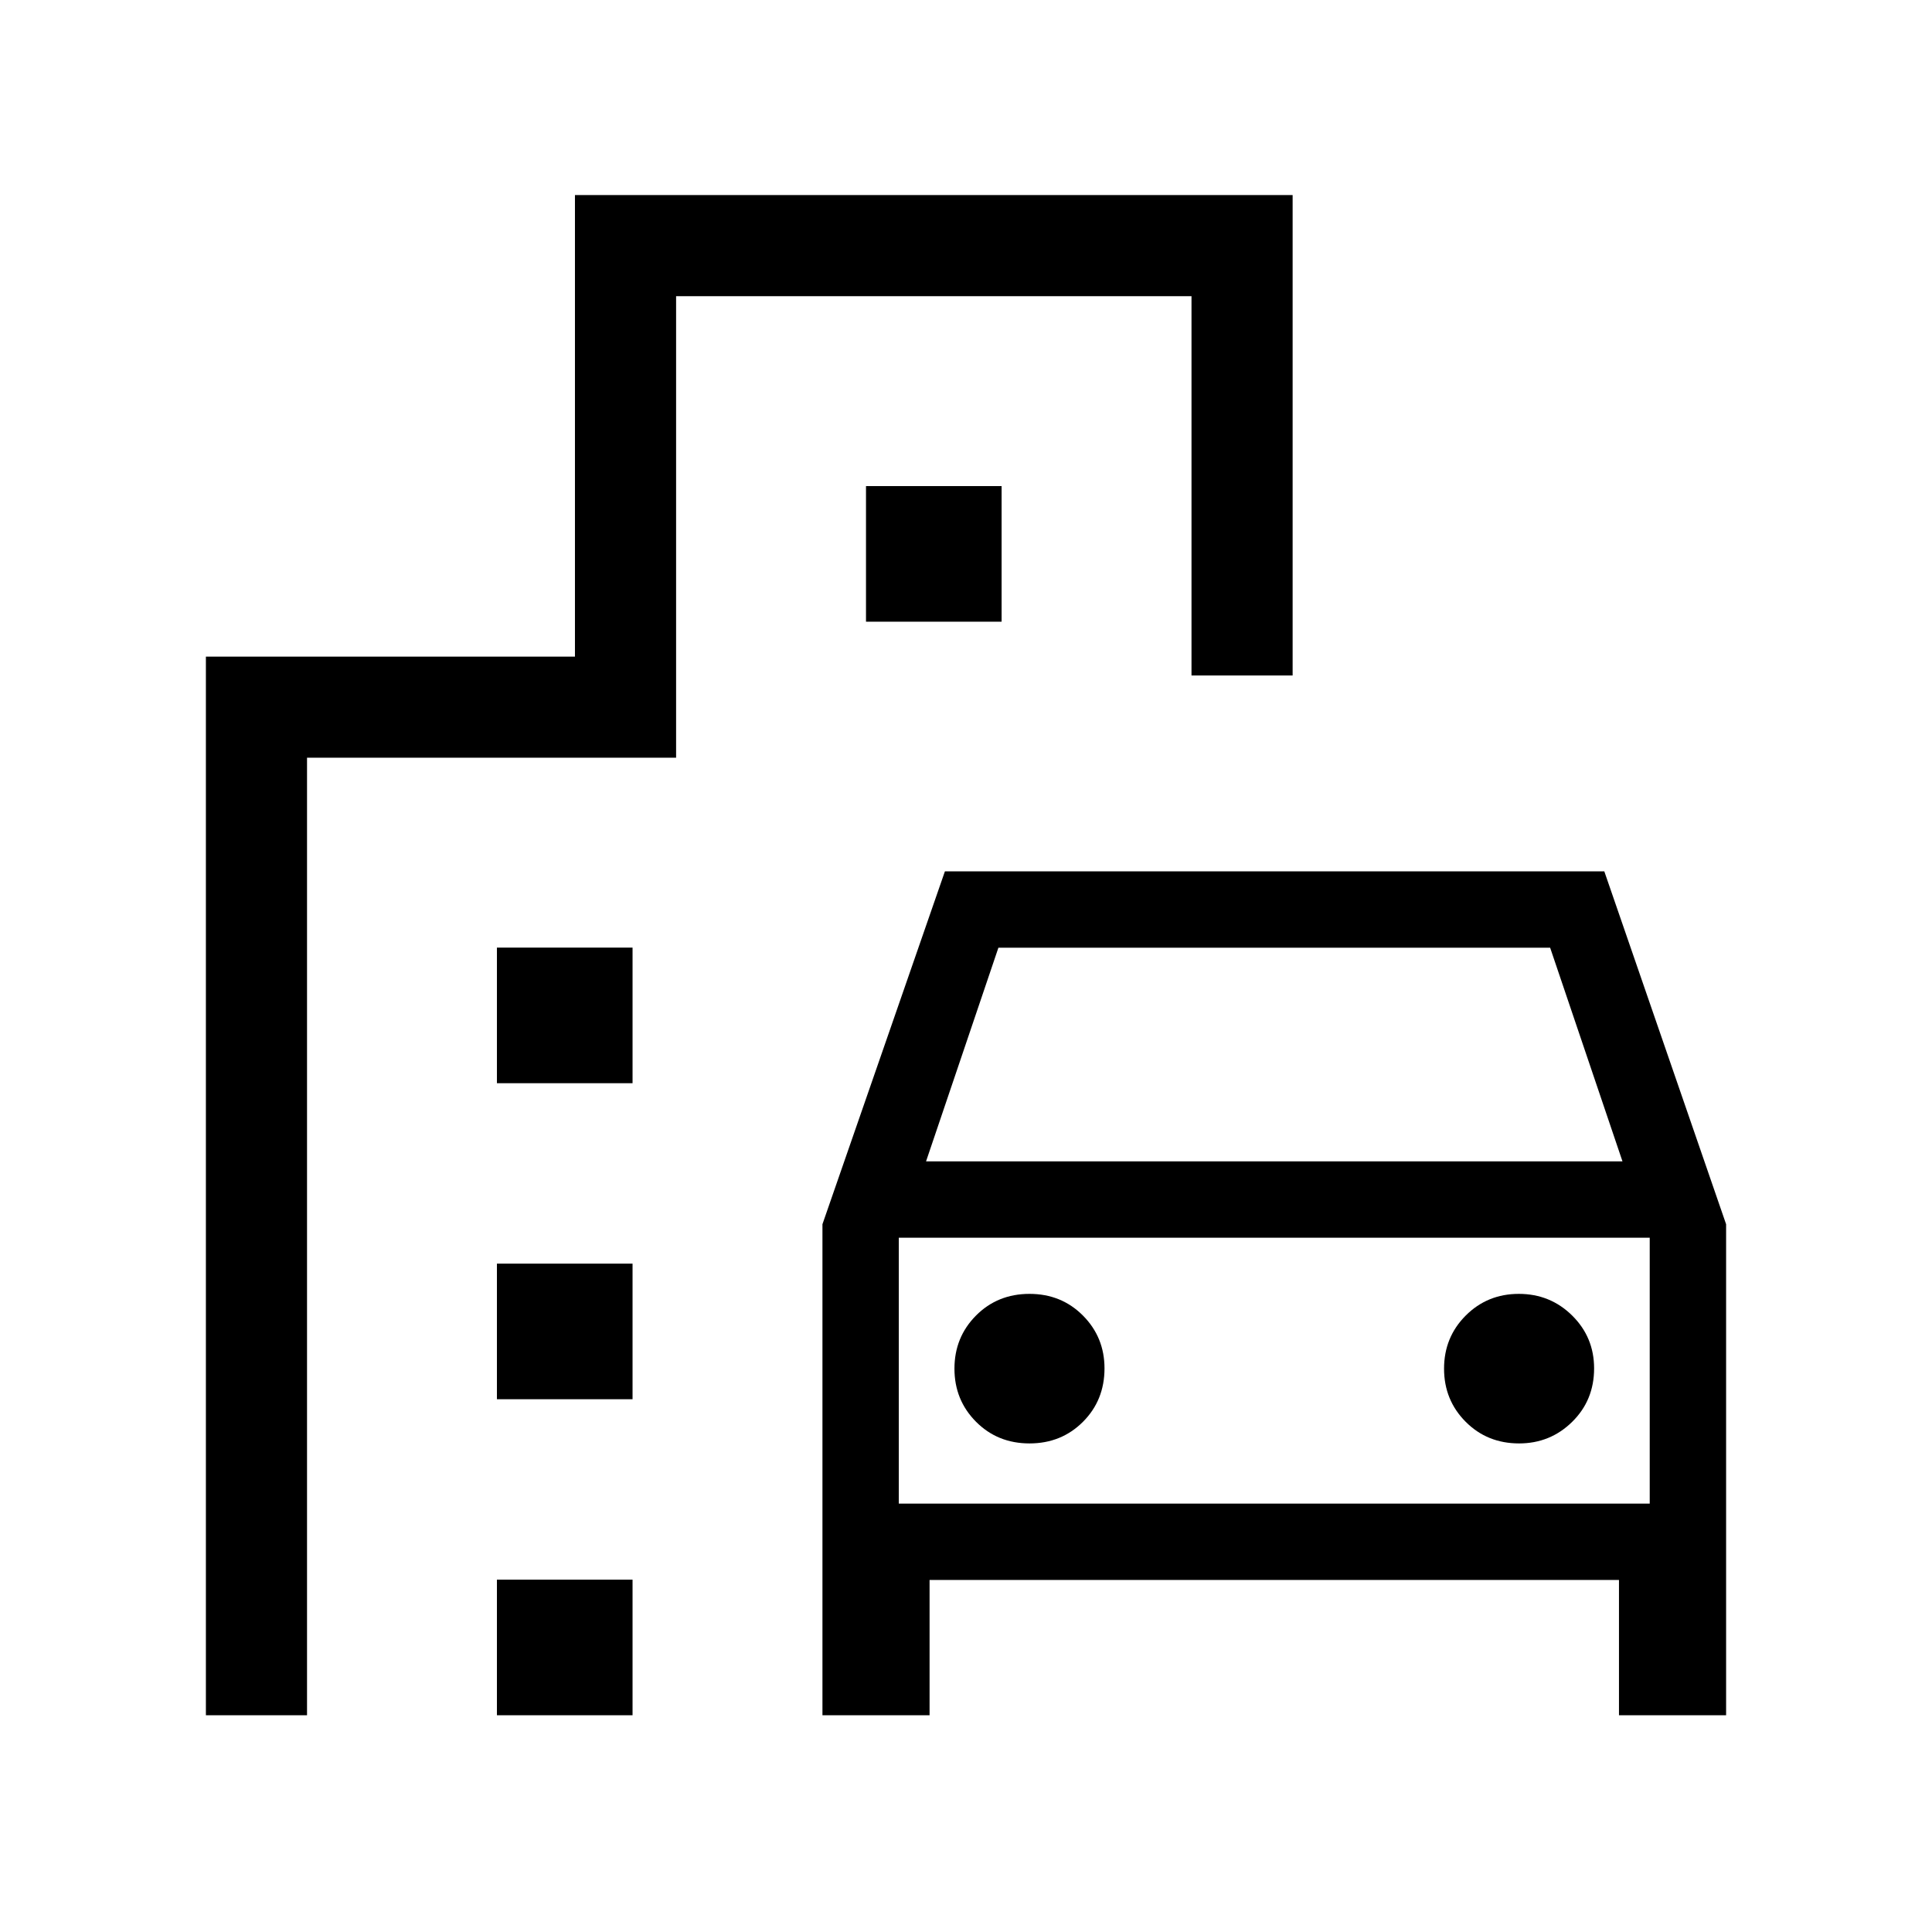 <svg xmlns="http://www.w3.org/2000/svg" height="40" viewBox="0 -960 960 960" width="40"><path d="M408.67-107.69v-244l60.85-175.34h327.65l60.52 175.34v244h-53.23v-67.24H461.9v67.24h-53.23Zm51.48-275.23H806.2l-35.94-106.16H496.1l-35.95 106.16Zm-13.54 37.94v132.11-132.11Zm64.93 102.21q15.84 0 26.56-10.72 10.72-10.72 10.72-26.56 0-15.48-10.72-26.26-10.72-10.77-26.56-10.77-15.85 0-26.57 10.77-10.71 10.78-10.71 26.39 0 15.6 10.71 26.38 10.72 10.77 26.57 10.77Zm243.28 0q15.48 0 26.38-10.72 10.9-10.72 10.9-26.56 0-15.48-10.9-26.26-10.9-10.77-26.51-10.77-15.61 0-26.38 10.77-10.77 10.78-10.77 26.39 0 15.6 10.72 26.38 10.71 10.77 26.56 10.77Zm-507.9-178.98v-67.38h67.39v67.38h-67.39Zm183.39-229.33v-67.38h67.38v67.38h-67.38ZM246.92-264.72v-67.38h67.39v67.38h-67.39Zm0 157.03v-67.39h67.39v67.39h-67.39Zm-144.61 0v-526.05h183.38v-229.34H642.3v238.72h-50.25v-188.46h-256.1v229.33H152.56v475.8h-50.25Zm344.3-105.18h373.13v-132.11H446.61v132.11Z"/></svg>